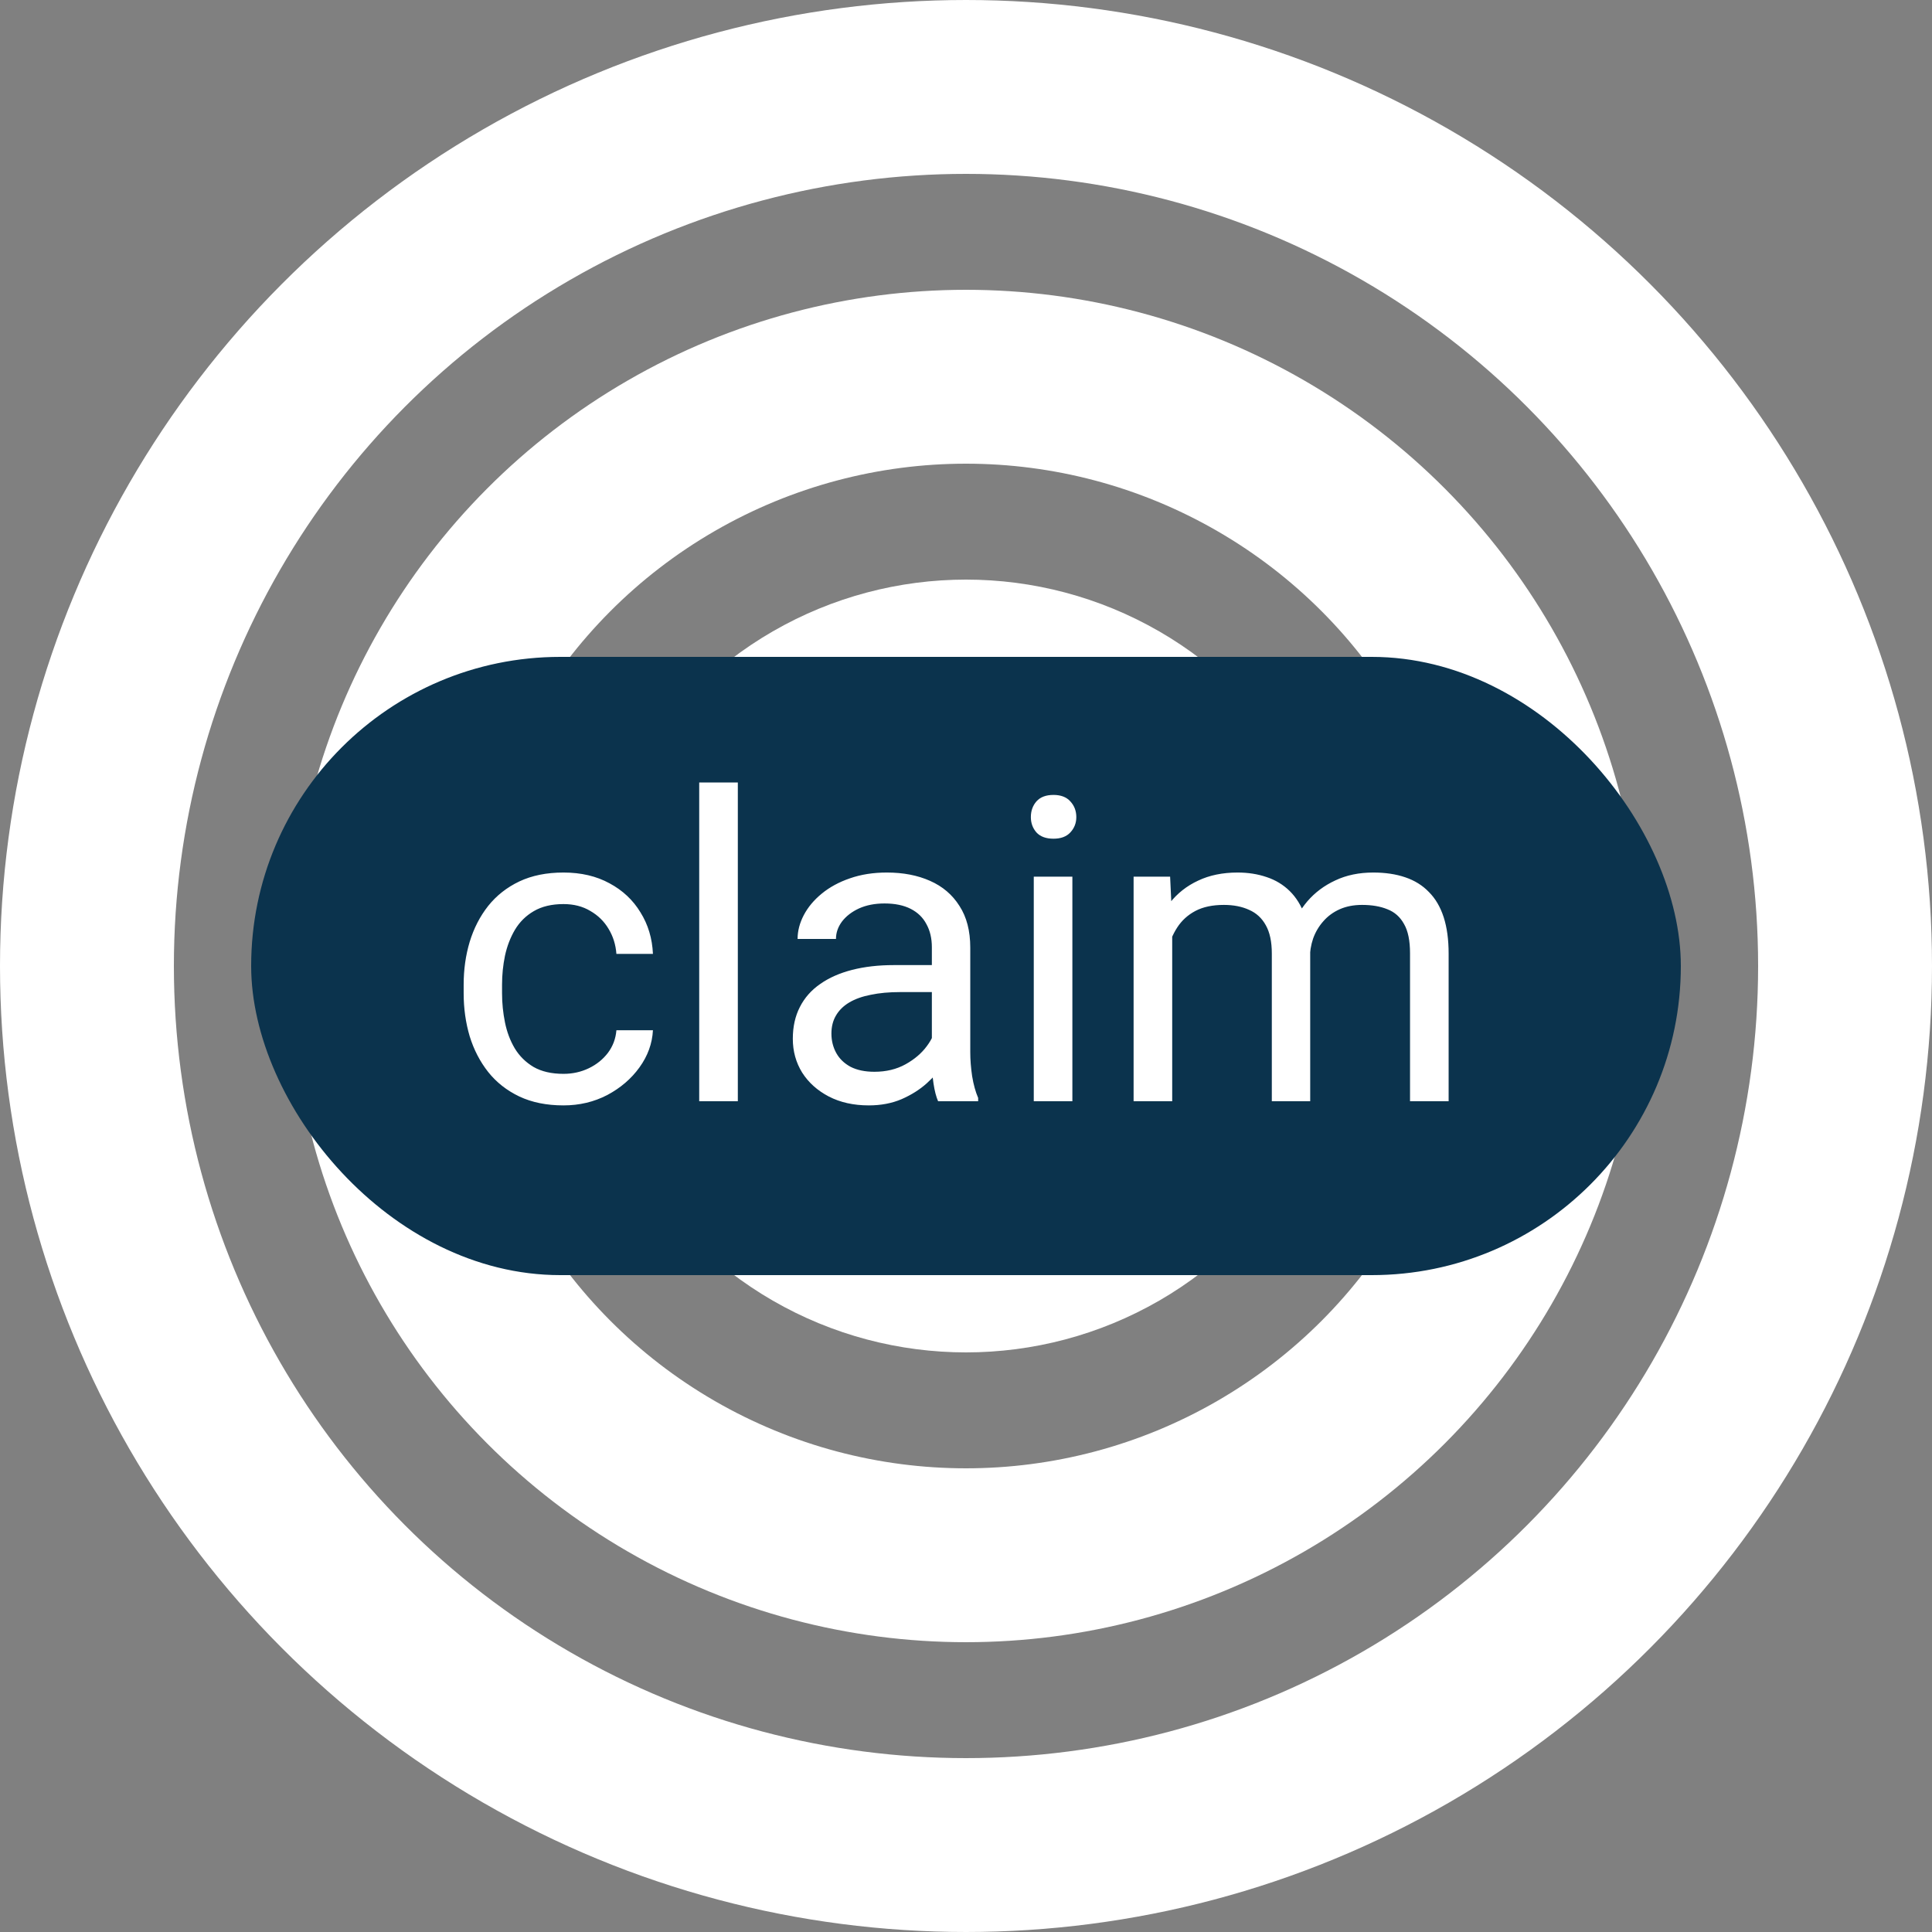 <svg width="100" height="100" viewBox="0 0 100 100" fill="none" xmlns="http://www.w3.org/2000/svg">
<rect x="0" y="0" width="100" height="100" fill="#808080" stroke="none"/>
<circle cx="50" cy="50" r="45.5" stroke="white" stroke-width="9"/>
<circle cx="50" cy="50" r="30.5" stroke="white" stroke-width="9"/>
<circle cx="50" cy="50" r="15.5" stroke="white" stroke-width="9"/>
<rect x="13" y="34" width="74" height="32" rx="16" fill="#0B334D"/>
<path d="M29.166 55.582C29.639 55.582 30.076 55.485 30.477 55.292C30.878 55.099 31.207 54.834 31.465 54.497C31.723 54.153 31.869 53.763 31.905 53.326H33.796C33.76 54.014 33.527 54.655 33.098 55.249C32.675 55.836 32.12 56.312 31.433 56.678C30.745 57.036 29.99 57.215 29.166 57.215C28.292 57.215 27.53 57.061 26.878 56.753C26.233 56.445 25.696 56.023 25.267 55.485C24.844 54.948 24.525 54.332 24.311 53.638C24.103 52.936 23.999 52.195 23.999 51.414V50.963C23.999 50.182 24.103 49.445 24.311 48.75C24.525 48.048 24.844 47.429 25.267 46.892C25.696 46.355 26.233 45.932 26.878 45.624C27.53 45.316 28.292 45.162 29.166 45.162C30.076 45.162 30.87 45.348 31.551 45.721C32.231 46.086 32.765 46.587 33.151 47.225C33.545 47.855 33.76 48.571 33.796 49.373H31.905C31.869 48.893 31.733 48.46 31.497 48.073C31.268 47.687 30.953 47.379 30.552 47.149C30.158 46.913 29.696 46.795 29.166 46.795C28.557 46.795 28.045 46.917 27.63 47.16C27.222 47.397 26.896 47.719 26.652 48.127C26.416 48.528 26.244 48.976 26.137 49.47C26.037 49.957 25.986 50.454 25.986 50.963V51.414C25.986 51.922 26.037 52.424 26.137 52.918C26.237 53.412 26.405 53.86 26.642 54.261C26.885 54.662 27.211 54.984 27.619 55.227C28.035 55.464 28.55 55.582 29.166 55.582ZM38.19 40.5V57H36.191V40.5H38.19ZM48.233 55.013V49.029C48.233 48.571 48.14 48.173 47.954 47.837C47.775 47.493 47.503 47.228 47.138 47.042C46.773 46.856 46.321 46.763 45.784 46.763C45.283 46.763 44.842 46.849 44.463 47.02C44.09 47.192 43.797 47.418 43.582 47.697C43.374 47.977 43.27 48.277 43.27 48.6H41.283C41.283 48.184 41.391 47.773 41.605 47.364C41.82 46.956 42.128 46.587 42.529 46.258C42.938 45.921 43.425 45.656 43.99 45.463C44.563 45.262 45.2 45.162 45.902 45.162C46.747 45.162 47.492 45.305 48.137 45.592C48.788 45.878 49.297 46.312 49.662 46.892C50.035 47.465 50.221 48.184 50.221 49.051V54.465C50.221 54.852 50.253 55.263 50.317 55.7C50.389 56.137 50.493 56.513 50.629 56.828V57H48.556C48.455 56.771 48.377 56.467 48.319 56.087C48.262 55.7 48.233 55.342 48.233 55.013ZM48.577 49.953L48.599 51.35H46.59C46.024 51.35 45.519 51.396 45.075 51.489C44.631 51.575 44.259 51.708 43.958 51.887C43.657 52.066 43.428 52.291 43.27 52.563C43.113 52.828 43.034 53.14 43.034 53.498C43.034 53.863 43.117 54.196 43.281 54.497C43.446 54.798 43.693 55.038 44.023 55.217C44.359 55.389 44.771 55.475 45.258 55.475C45.867 55.475 46.404 55.346 46.869 55.088C47.335 54.83 47.703 54.515 47.976 54.143C48.255 53.77 48.405 53.408 48.427 53.058L49.275 54.014C49.225 54.315 49.089 54.648 48.867 55.013C48.645 55.378 48.348 55.729 47.976 56.065C47.61 56.395 47.173 56.671 46.665 56.893C46.164 57.107 45.598 57.215 44.968 57.215C44.18 57.215 43.489 57.061 42.895 56.753C42.307 56.445 41.849 56.033 41.52 55.518C41.197 54.995 41.036 54.411 41.036 53.767C41.036 53.144 41.158 52.596 41.401 52.123C41.645 51.643 41.996 51.246 42.454 50.931C42.912 50.608 43.464 50.365 44.108 50.2C44.753 50.035 45.473 49.953 46.268 49.953H48.577ZM55.506 45.377V57H53.508V45.377H55.506ZM53.357 42.294C53.357 41.972 53.454 41.7 53.648 41.477C53.848 41.255 54.142 41.145 54.528 41.145C54.908 41.145 55.198 41.255 55.398 41.477C55.606 41.7 55.71 41.972 55.71 42.294C55.71 42.602 55.606 42.867 55.398 43.089C55.198 43.304 54.908 43.411 54.528 43.411C54.142 43.411 53.848 43.304 53.648 43.089C53.454 42.867 53.357 42.602 53.357 42.294ZM60.673 47.687V57H58.675V45.377H60.565L60.673 47.687ZM60.265 50.748L59.341 50.716C59.348 49.921 59.452 49.187 59.652 48.514C59.853 47.833 60.15 47.242 60.544 46.741C60.938 46.24 61.428 45.853 62.016 45.581C62.603 45.302 63.283 45.162 64.057 45.162C64.601 45.162 65.102 45.241 65.561 45.398C66.019 45.549 66.416 45.789 66.753 46.118C67.09 46.448 67.351 46.87 67.537 47.386C67.723 47.901 67.816 48.524 67.816 49.255V57H65.829V49.352C65.829 48.743 65.725 48.256 65.518 47.891C65.317 47.525 65.031 47.26 64.658 47.096C64.286 46.924 63.849 46.838 63.348 46.838C62.76 46.838 62.27 46.942 61.876 47.149C61.482 47.357 61.167 47.644 60.931 48.009C60.694 48.374 60.523 48.793 60.415 49.266C60.315 49.731 60.265 50.225 60.265 50.748ZM67.795 49.652L66.463 50.06C66.47 49.423 66.574 48.811 66.774 48.224C66.982 47.636 67.279 47.114 67.666 46.655C68.06 46.197 68.543 45.835 69.116 45.57C69.689 45.298 70.344 45.162 71.082 45.162C71.705 45.162 72.257 45.245 72.736 45.409C73.223 45.574 73.632 45.828 73.961 46.172C74.297 46.508 74.552 46.942 74.724 47.472C74.895 48.002 74.981 48.632 74.981 49.362V57H72.983V49.341C72.983 48.689 72.88 48.184 72.672 47.826C72.471 47.461 72.185 47.207 71.812 47.063C71.447 46.913 71.01 46.838 70.502 46.838C70.065 46.838 69.678 46.913 69.342 47.063C69.005 47.214 68.722 47.422 68.493 47.687C68.264 47.944 68.088 48.242 67.967 48.578C67.852 48.915 67.795 49.273 67.795 49.652Z" fill="white"/>
</svg>
